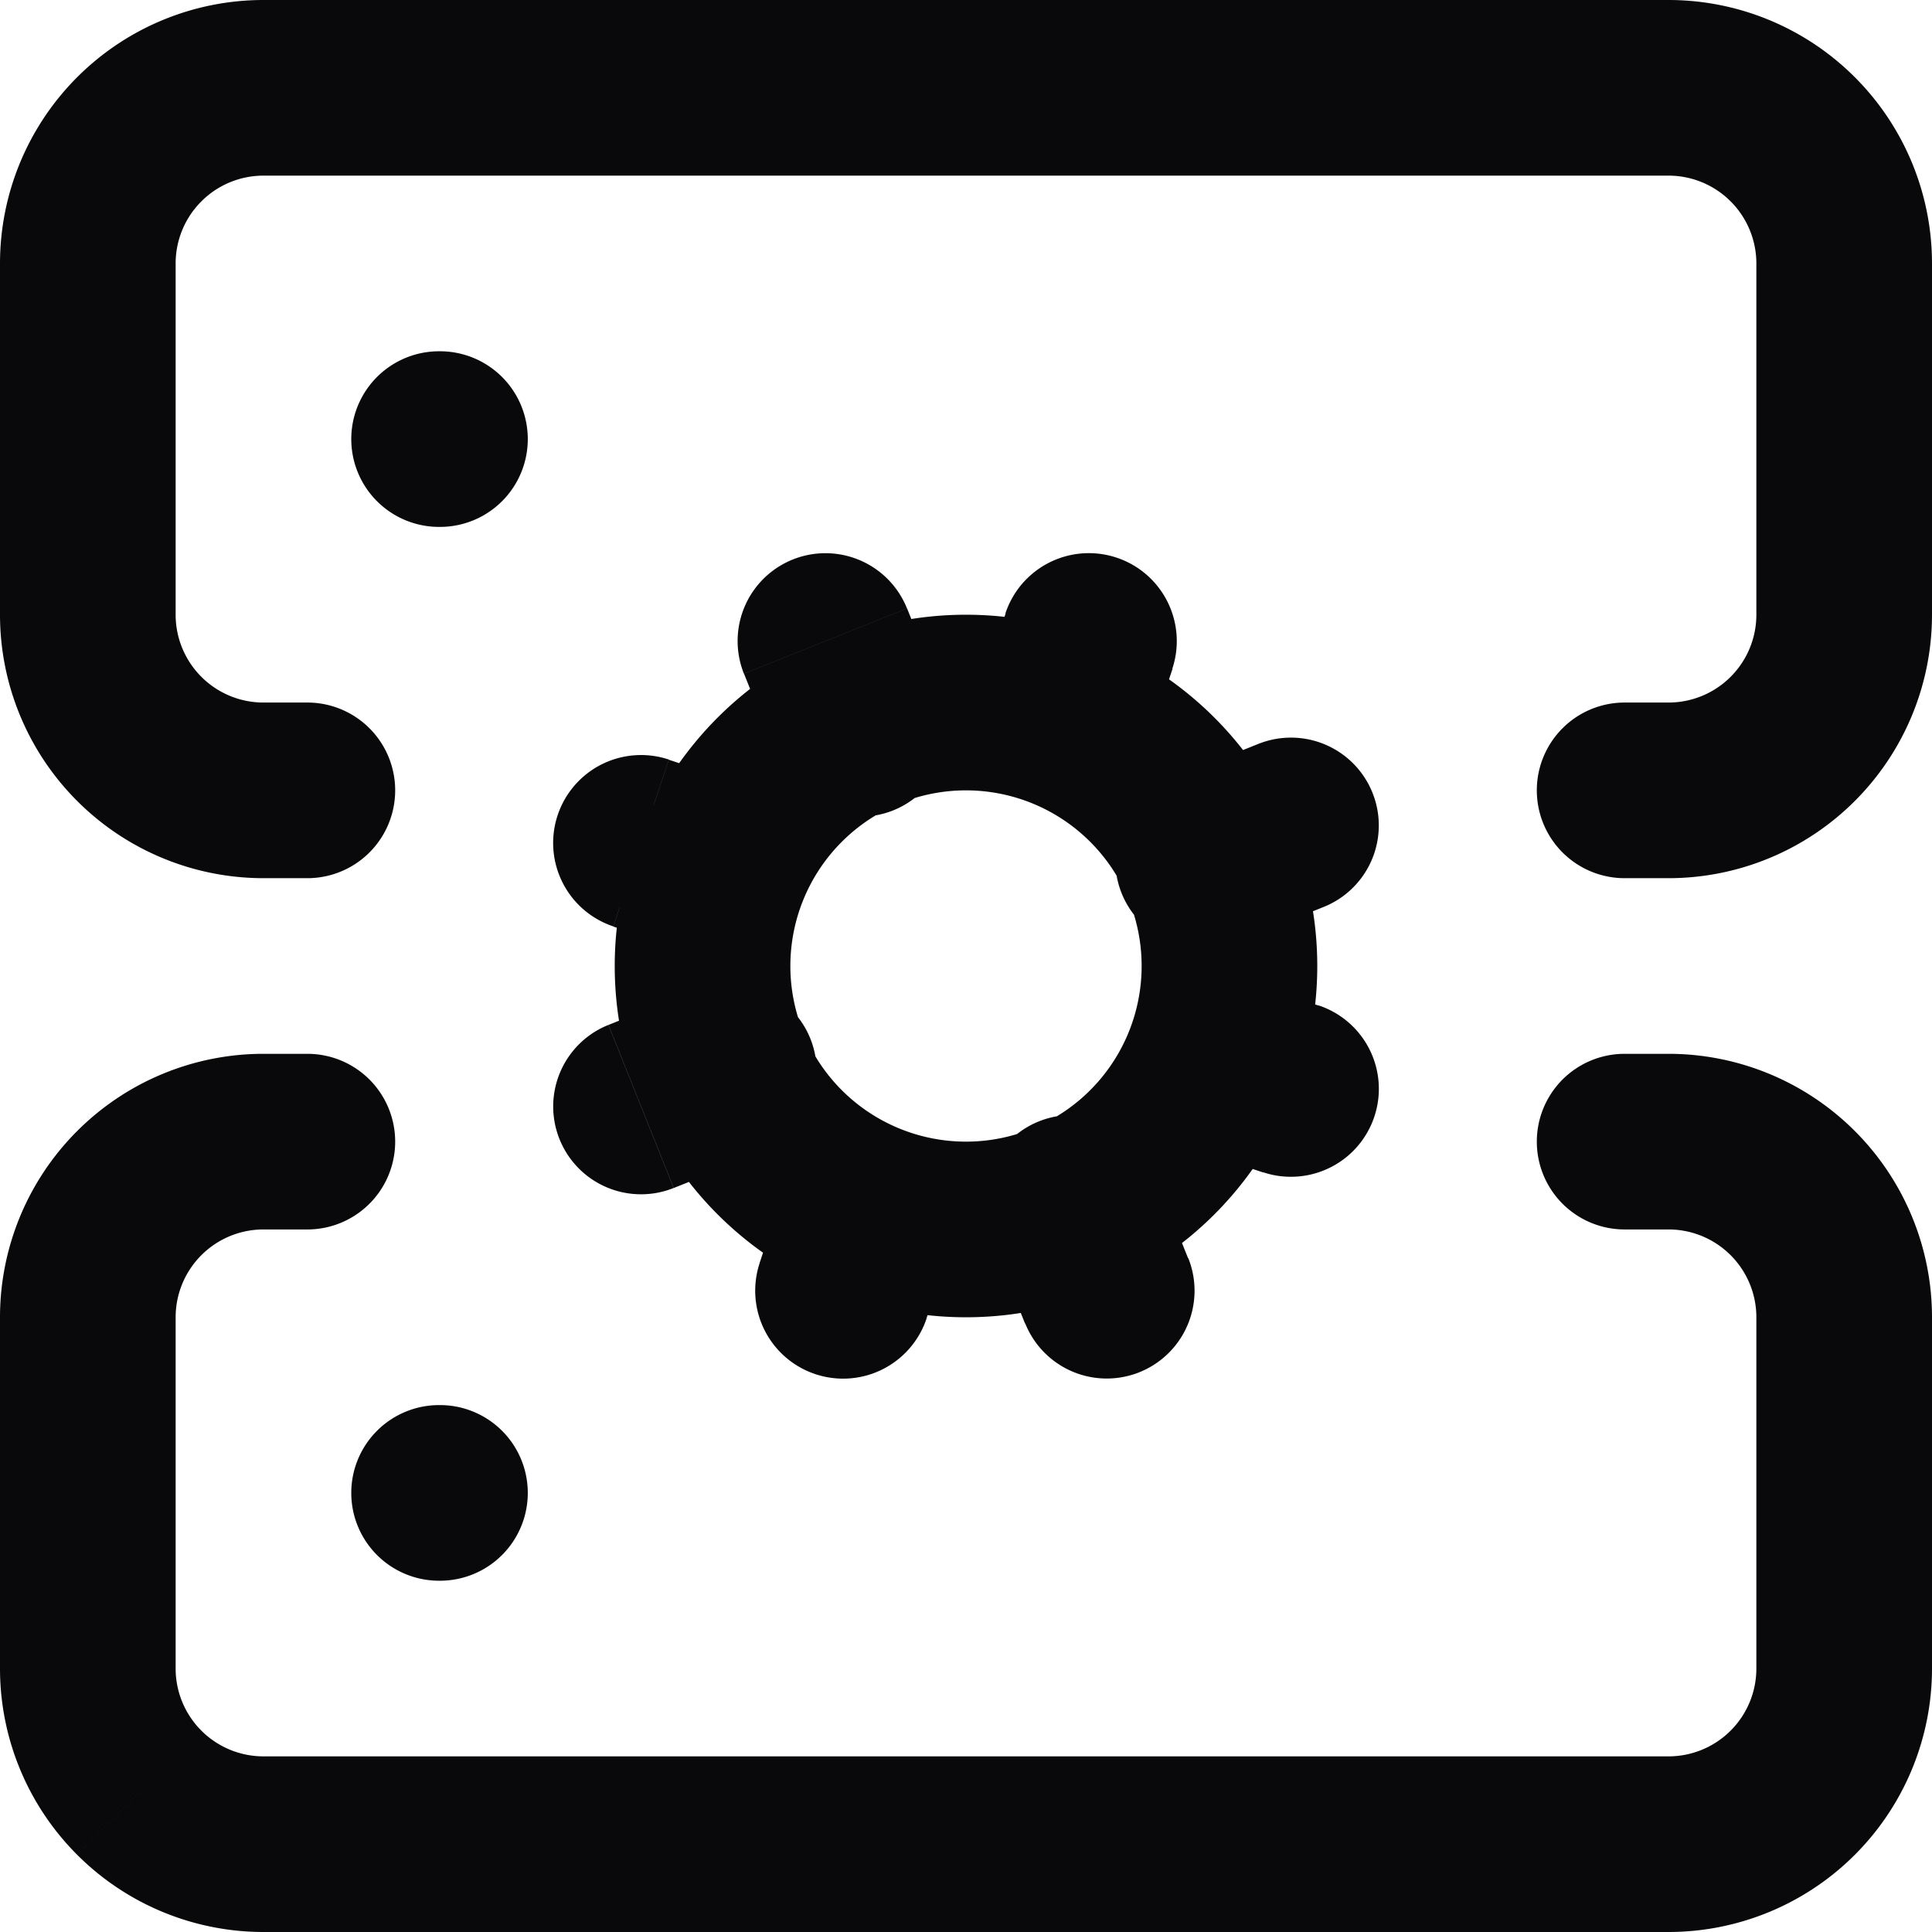 <svg id="server-cog" xmlns="http://www.w3.org/2000/svg" width="22" height="22" viewBox="0 0 22 22">
  <path id="Vector" d="M3.5,10a1,1,0,0,0,0-2ZM1,7H1ZM3,1V1ZM19,1V1Zm-.5,7a1,1,0,0,0,0,2Zm-15,6a1,1,0,0,0,0-2ZM1,15H1Zm0,4H1Zm17.5-7a1,1,0,0,0,0,2ZM5,4A1,1,0,0,0,5,6Zm.01,2a1,1,0,0,0,0-2ZM5,16a1,1,0,0,0,0,2Zm.01,2a1,1,0,0,0,0-2Zm9.374-4.651a1,1,0,1,0,.632-1.9Zm-.268-2.2a1,1,0,1,0-.632,1.9Zm-6.232-.3a1,1,0,0,0,.632-1.9Zm-.268-2.2a1,1,0,1,0-.632,1.9Zm1.035,5.732a1,1,0,0,0,1.9.633Zm2.2-.267a1,1,0,0,0-1.9-.633Zm.823.955a1,1,0,0,0,1.857-.743Zm1.457-1.743a1,1,0,0,0-1.857.743ZM8.871,8.671a1,1,0,1,0,1.857-.743Zm1.457-1.743a1,1,0,1,0-1.857.743Zm-3.4,4.743a1,1,0,1,0,.743,1.857Zm1.743,1.457a1,1,0,1,0-.743-1.857Zm4.658-4.257a1,1,0,1,0,.743,1.857Zm1.743,1.457a1,1,0,1,0-.743-1.857ZM13.349,7.616a1,1,0,0,0-1.9-.632Zm-2.2.268a1,1,0,0,0,1.9.632ZM13,11a2,2,0,0,1-2,2v2a4,4,0,0,0,4-4Zm-2,2a2,2,0,0,1-2-2H7a4,4,0,0,0,4,4ZM9,11a2,2,0,0,1,2-2V7a4,4,0,0,0-4,4Zm2-2a2,2,0,0,1,2,2h2a4,4,0,0,0-4-4ZM3.5,8H3v2h.5ZM3,8a1,1,0,0,1-.707-.293L.879,9.121A3,3,0,0,0,3,10Zm-.707-.293A1,1,0,0,1,2,7H0A3,3,0,0,0,.879,9.121ZM2,7V3H0V7ZM2,3a1,1,0,0,1,.293-.707L.879.879A3,3,0,0,0,0,3Zm.293-.707A1,1,0,0,1,3,2V0A3,3,0,0,0,.879.879ZM3,2H19V0H3ZM19,2a1,1,0,0,1,.707.293L21.121.879A3,3,0,0,0,19,0Zm.707.293A1,1,0,0,1,20,3h2A3,3,0,0,0,21.121.879ZM20,3V7h2V3Zm0,4a1,1,0,0,1-.293.707l1.414,1.414A3,3,0,0,0,22,7Zm-.293.707A1,1,0,0,1,19,8v2a3,3,0,0,0,2.121-.879ZM19,8h-.5v2H19ZM3.5,12H3v2h.5ZM3,12a3,3,0,0,0-2.121.879l1.414,1.414A1,1,0,0,1,3,14Zm-2.121.879A3,3,0,0,0,0,15H2a1,1,0,0,1,.293-.707ZM0,15v4H2V15Zm0,4a3,3,0,0,0,.879,2.121l1.414-1.414A1,1,0,0,1,2,19Zm.879,2.121A3,3,0,0,0,3,22V20a1,1,0,0,1-.707-.293ZM3,22H19V20H3Zm16,0a3,3,0,0,0,2.121-.879l-1.414-1.414A1,1,0,0,1,19,20Zm2.121-.879A3,3,0,0,0,22,19H20a1,1,0,0,1-.293.707ZM22,19V15H20v4Zm0-4a3,3,0,0,0-.879-2.121l-1.414,1.414A1,1,0,0,1,20,15Zm-.879-2.121A3,3,0,0,0,19,12v2a1,1,0,0,1,.707.293ZM19,12h-.5v2H19ZM5,6h.01V4H5ZM5,18h.01V16H5Zm10.016-6.549-.9-.3-.632,1.9.9.3Zm-6.5-2.5-.9-.3-.632,1.9.9.3Zm2.033,6.065.3-.9-1.9-.632-.3.9Zm2.98-.688-.4-1-1.857.743.4,1Zm-2.8-6.4-.4-1-1.857.743.4,1Zm-3.057,5.6,1-.4-.743-1.857-1,.4Zm6.4-2.8,1-.4-.743-1.857-1,.4Zm-2.62-3.745-.3.9,1.9.632.3-.9Z" fill="#09090b"/>
</svg>
